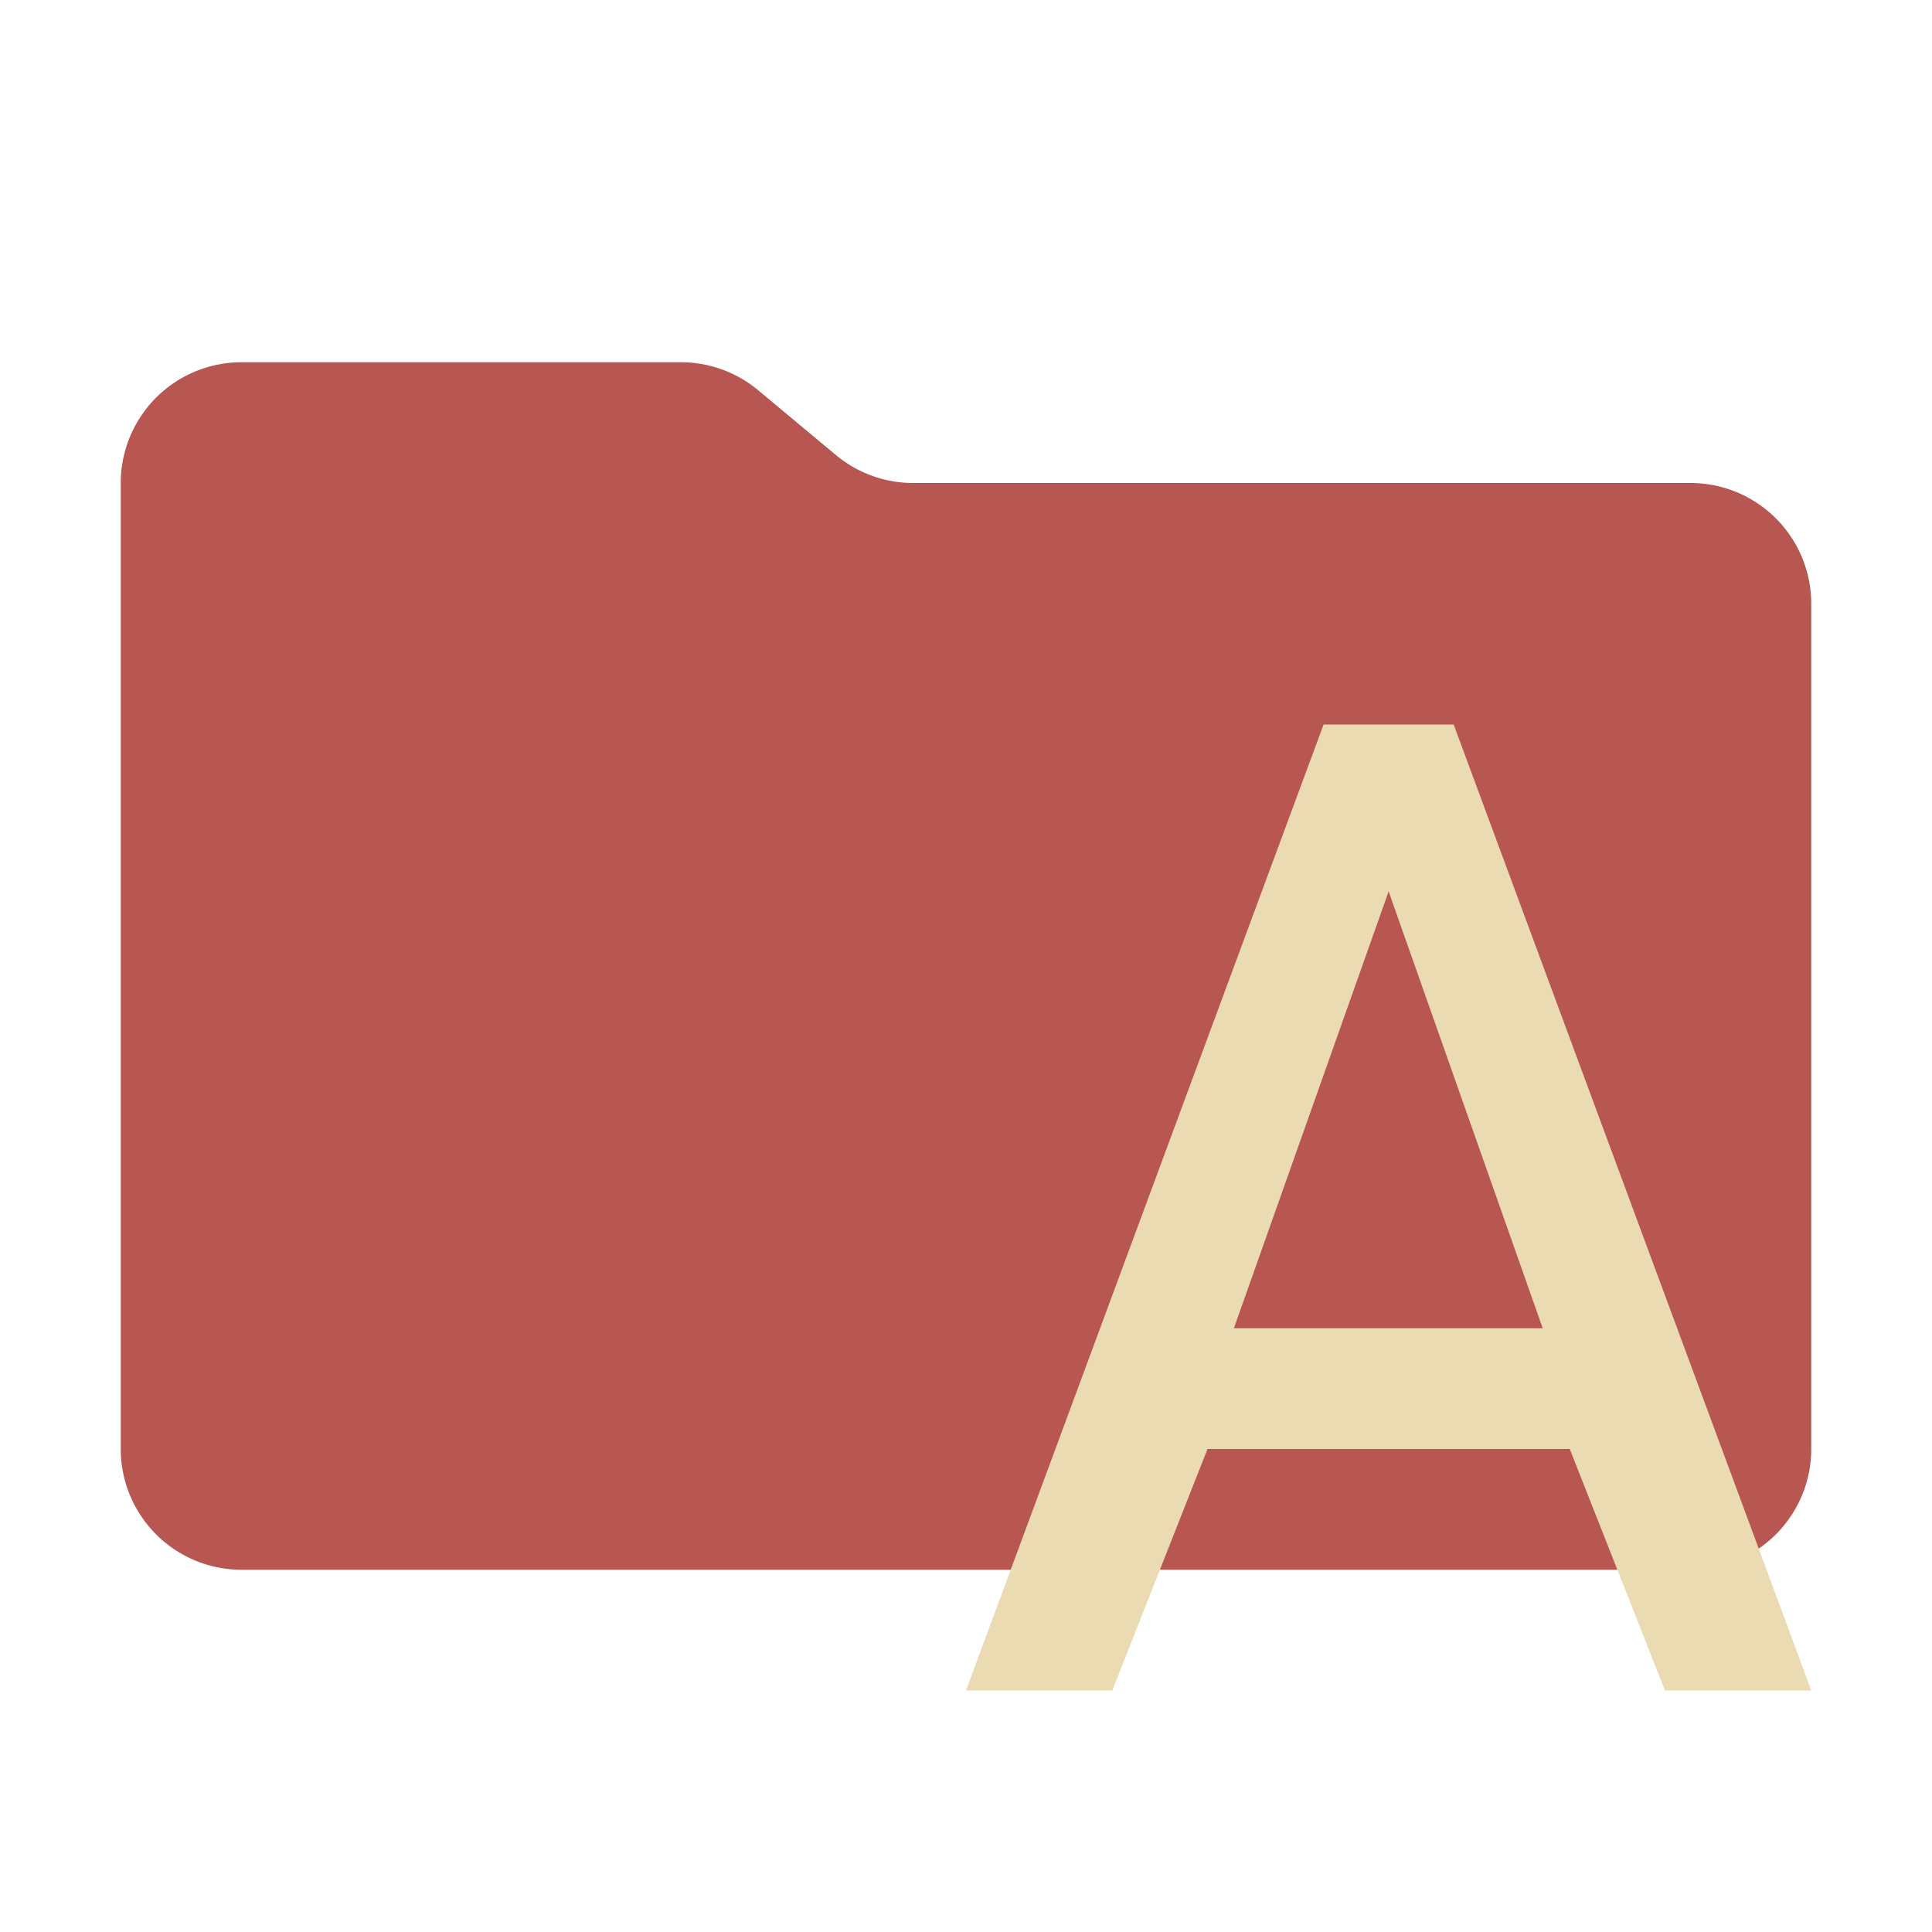 <svg xmlns="http://www.w3.org/2000/svg" viewBox="0 0 32 32">
  <path d="M13.844,7.536l-1.287-1.073A2,2,0,0,0,11.276,6H4A2,2,0,0,0,2,8V24a2,2,0,0,0,2,2H28a2,2,0,0,0,2-2V10a2,2,0,0,0-2-2H15.124A2,2,0,0,1,13.844,7.536Z" style="fill: #b85651"/>
  <path d="M24.077,12H21.923L16,28h2.423L20,24h6l1.577,4H30ZM20.437,22,23,14.764,25.552,22Z" style="fill: #ebdbb2;fill-rule: evenodd"/>
</svg>
